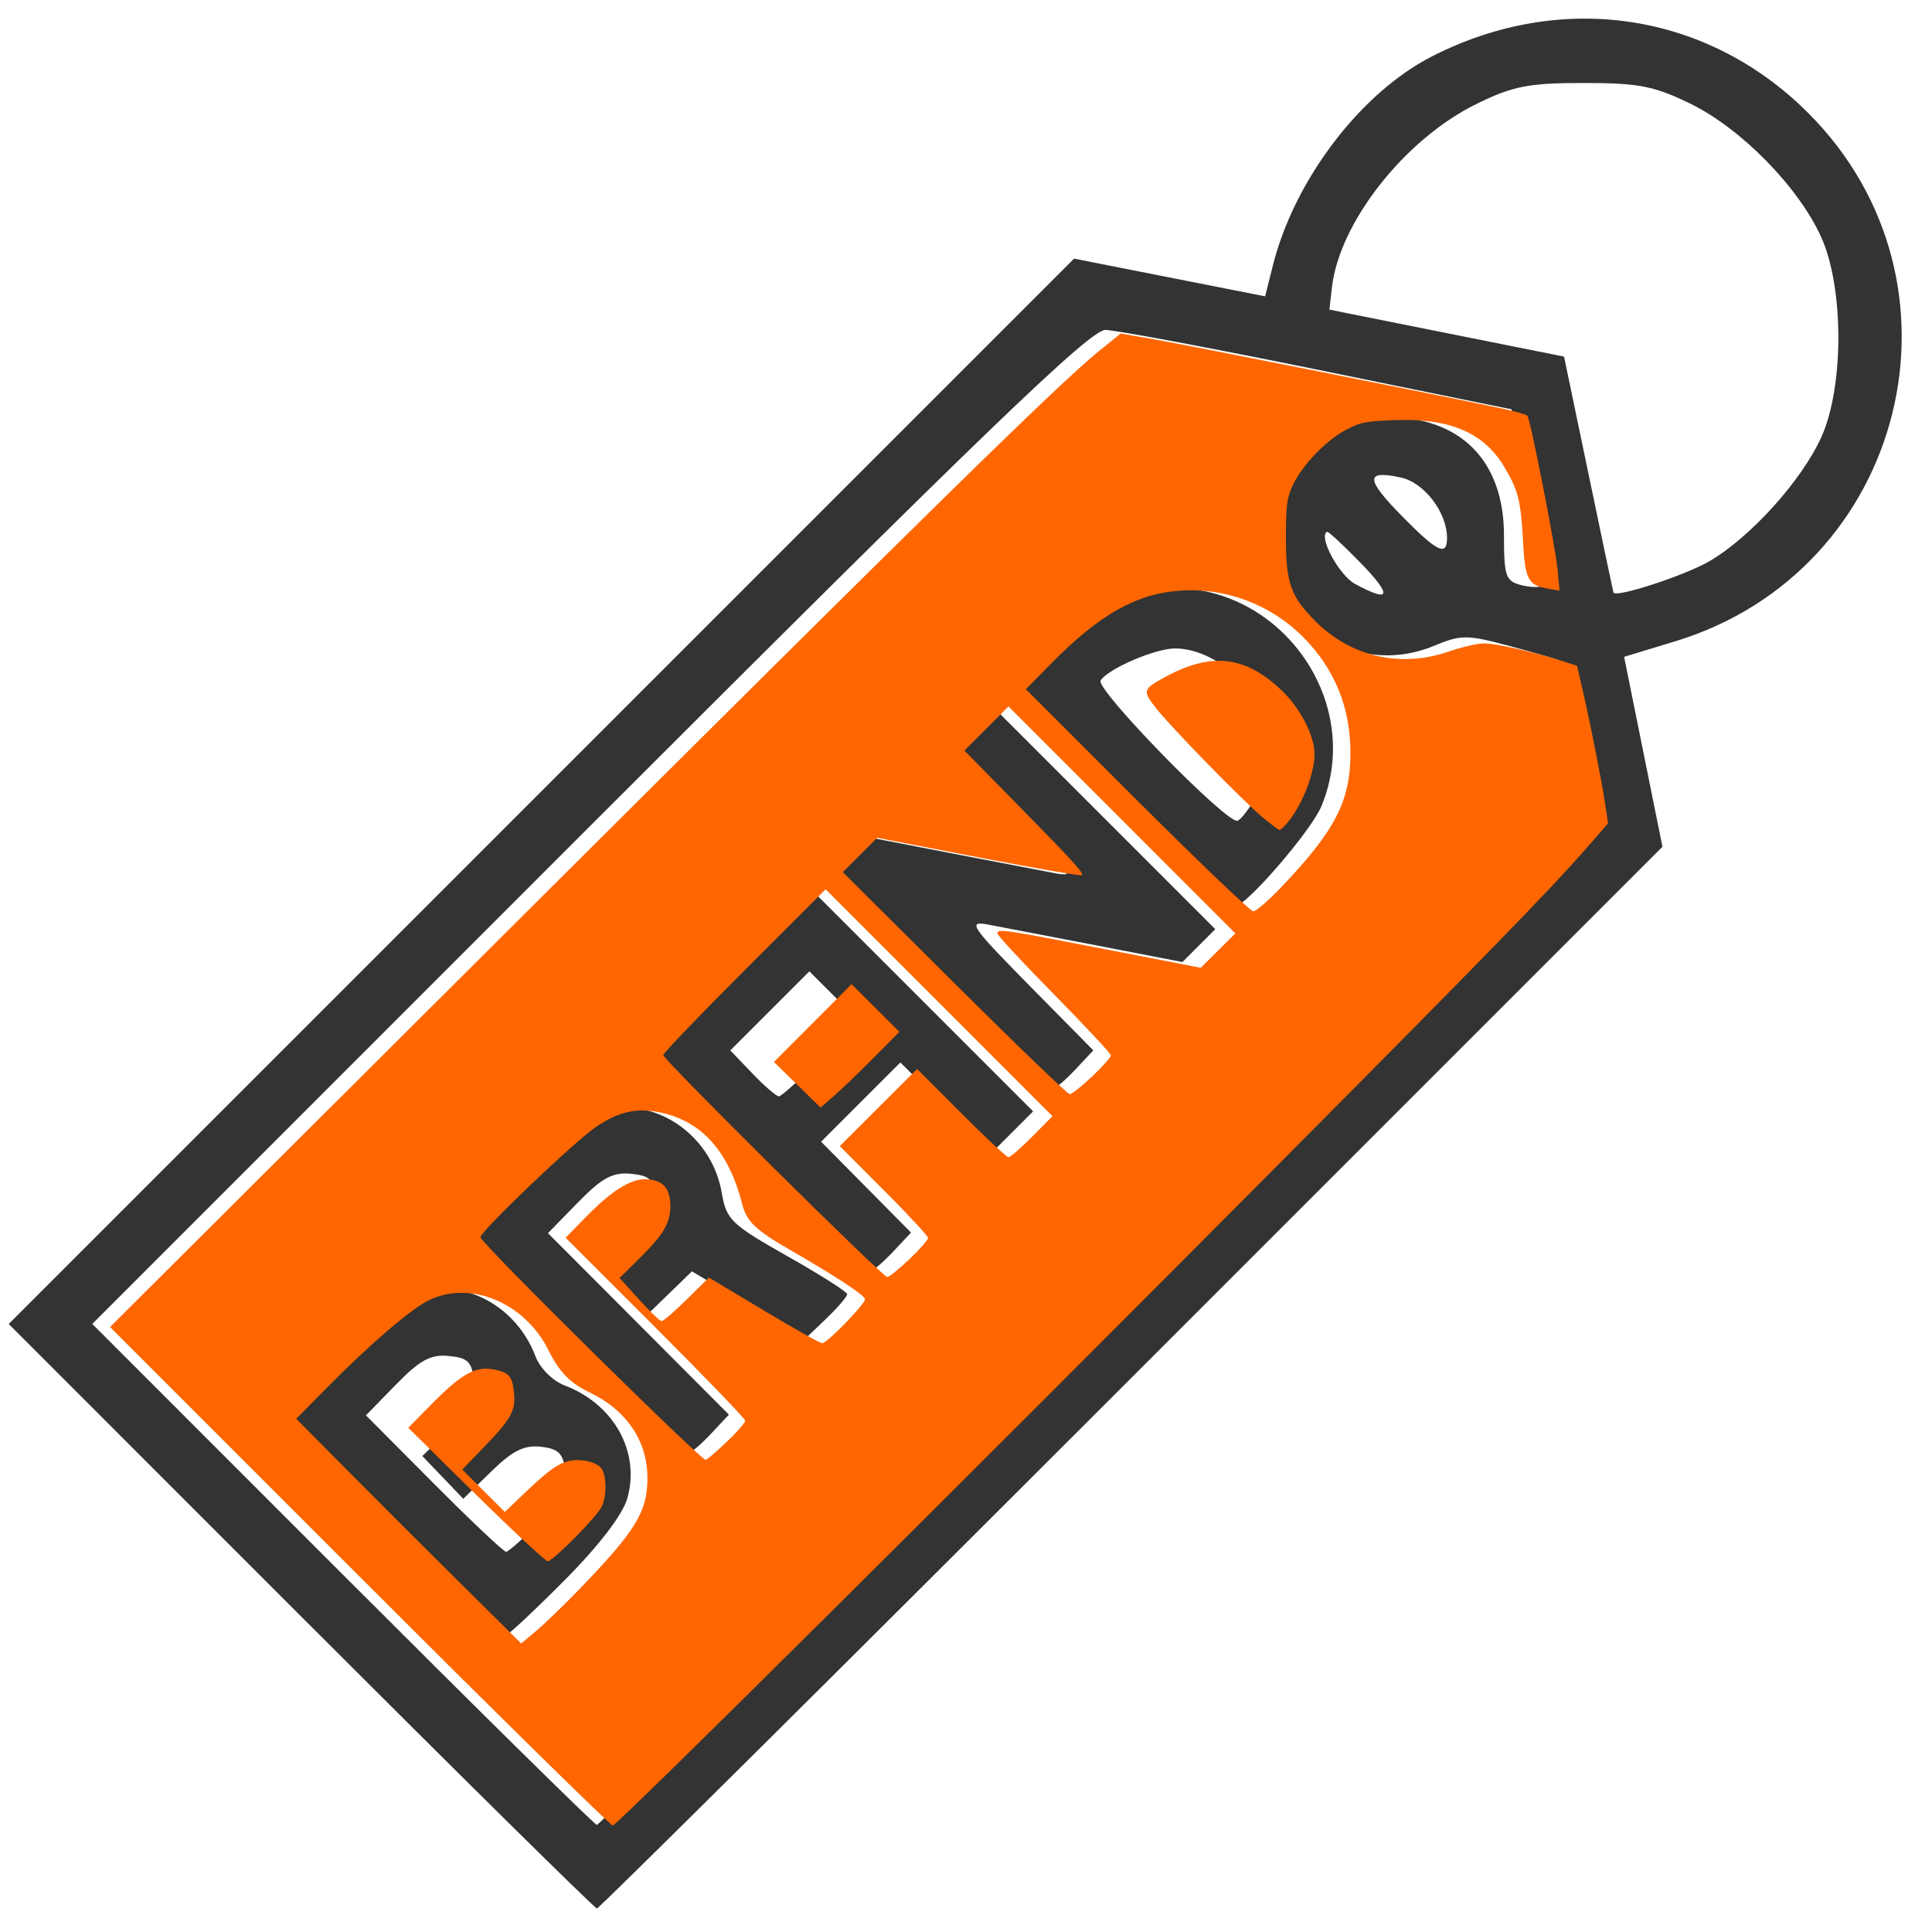 <?xml version="1.0" encoding="UTF-8" standalone="no"?>
<!-- Created with Inkscape (http://www.inkscape.org/) -->

<svg
   width="31.383mm"
   height="31.383mm"
   viewBox="0 0 31.383 31.383"
   version="1.1"
   id="svg5"
   xml:space="preserve"
   xmlns:inkscape="http://www.inkscape.org/namespaces/inkscape"
   xmlns:sodipodi="http://sodipodi.sourceforge.net/DTD/sodipodi-0.dtd"
   xmlns="http://www.w3.org/2000/svg"
   xmlns:svg="http://www.w3.org/2000/svg"><sodipodi:namedview
     id="namedview7"
     pagecolor="#505050"
     bordercolor="#eeeeee"
     borderopacity="1"
     inkscape:showpageshadow="0"
     inkscape:pageopacity="0"
     inkscape:pagecheckerboard="0"
     inkscape:deskcolor="#505050"
     inkscape:document-units="mm"
     showgrid="false" /><defs
     id="defs2" /><g
     inkscape:label="Layer 1"
     inkscape:groupmode="layer"
     id="layer1"
     transform="translate(-314.425,-70.64)"><rect
       style="fill:none;stroke-width:0.686"
       id="rect464"
       width="31.383"
       height="31.383"
       x="314.425"
       y="70.64"
       inkscape:export-filename="branding.svg"
       inkscape:export-xdpi="96"
       inkscape:export-ydpi="96" /><g
       id="g984"><g
         id="g798"
         transform="matrix(0.466,0,0,0.466,154.989,46.322)"><path
           style="fill:#333333;stroke-width:0.265"
           d="m 352.625,108.523 -10.184,-10.187 18.568,-18.568 18.568,-18.568 3.33,0.657 3.33,0.657 0.269,-1.072 c 0.749,-2.986 3.055,-6.019 5.545,-7.291 4.514,-2.307 9.602,-1.543 13.116,1.971 5.933,5.933 3.404,15.975 -4.639,18.418 l -1.777,0.54 0.668,3.31 0.668,3.31 -18.504,18.505 c -10.177,10.178 -18.564,18.505 -18.638,18.505 -0.074,0 -4.717,-4.584 -10.319,-10.187 z m 27.715,-9.987 c 11.888,-11.887 17.265,-17.436 17.265,-17.819 0,-0.594 -0.969,-5.415 -1.108,-5.511 -0.045,-0.031 -0.817,-0.255 -1.715,-0.497 -1.498,-0.404 -1.715,-0.405 -2.638,-0.02 -1.893,0.791 -3.92,0.176 -5.238,-1.59 -0.765,-1.025 -0.765,-3.534 0,-4.559 1.037,-1.388 1.882,-1.822 3.556,-1.822 2.589,0 4.101,1.524 4.101,4.132 0,1.427 0.059,1.594 0.608,1.732 0.334,0.084 0.672,0.088 0.751,0.009 0.079,-0.079 -0.135,-1.492 -0.475,-3.141 l -0.619,-2.997 -6.747,-1.378 c -3.711,-0.758 -7.045,-1.383 -7.409,-1.389 -0.53,-0.009 -4.131,3.458 -17.991,17.318 l -17.328,17.33 8.729,8.732 c 4.801,4.802 8.788,8.732 8.862,8.732 0.073,0 7.902,-7.768 17.398,-17.263 z m -24.538,6.814 -3.828,-3.835 1.971,-1.985 c 1.094,-1.101 2.358,-2.112 2.839,-2.271 1.565,-0.516 3.363,0.47 4.02,2.207 0.155,0.409 0.601,0.855 1.01,1.01 1.724,0.653 2.652,2.325 2.189,3.941 -0.163,0.57 -0.984,1.642 -2.176,2.841 -1.052,1.059 -1.977,1.926 -2.056,1.926 -0.078,0 -1.865,-1.726 -3.97,-3.835 z m 5.125,-0.1 c 0.774,-0.793 0.981,-1.197 0.914,-1.786 -0.07,-0.617 -0.231,-0.778 -0.848,-0.848 -0.583,-0.067 -0.989,0.135 -1.734,0.863 l -0.973,0.95 -0.713,-0.745 -0.714,-0.745 0.938,-0.909 c 0.732,-0.709 0.921,-1.084 0.86,-1.705 -0.066,-0.67 -0.204,-0.809 -0.873,-0.874 -0.634,-0.062 -1.007,0.139 -1.843,0.996 l -1.048,1.074 2.367,2.378 c 1.302,1.308 2.434,2.378 2.517,2.378 0.083,0 0.601,-0.461 1.151,-1.025 z m 1.225,-6.25 -3.828,-3.835 1.847,-1.883 c 1.016,-1.035 2.238,-2.052 2.716,-2.258 1.822,-0.788 4.048,0.597 4.41,2.745 0.157,0.928 0.334,1.1 2.267,2.192 1.154,0.652 2.1,1.252 2.104,1.334 0.003,0.082 -0.323,0.465 -0.726,0.85 l -0.732,0.701 -1.977,-1.172 -1.977,-1.172 -0.812,0.787 -0.812,0.787 -0.713,-0.744 -0.713,-0.744 0.938,-0.909 c 0.732,-0.709 0.921,-1.084 0.86,-1.705 -0.066,-0.67 -0.204,-0.809 -0.873,-0.874 -0.634,-0.062 -1.007,0.139 -1.844,0.996 l -1.049,1.074 3.154,3.163 3.154,3.163 -0.629,0.67 c -0.346,0.368 -0.699,0.67 -0.785,0.67 -0.086,0 -1.878,-1.726 -3.984,-3.835 z m 6.347,-6.353 -3.831,-3.837 2.842,-2.842 2.842,-2.842 3.899,3.899 3.899,3.899 -0.723,0.723 -0.723,0.723 -1.591,-1.575 -1.591,-1.575 -1.381,1.381 -1.381,1.381 1.567,1.584 1.567,1.584 -0.627,0.668 c -0.345,0.367 -0.697,0.668 -0.783,0.668 -0.086,0 -1.879,-1.727 -3.986,-3.837 z m 2.252,-3.573 1.305,-1.325 -0.853,-0.853 -0.853,-0.853 -1.378,1.378 -1.378,1.378 0.767,0.801 c 0.422,0.44 0.839,0.801 0.926,0.801 0.087,0 0.746,-0.596 1.464,-1.325 z m 4.101,-2.774 -3.828,-3.834 0.572,-0.572 0.572,-0.572 2.995,0.58 c 1.647,0.319 3.352,0.646 3.788,0.728 0.719,0.134 0.582,-0.067 -1.449,-2.127 l -2.243,-2.274 0.724,-0.724 0.724,-0.724 3.896,3.896 3.896,3.896 -0.573,0.573 -0.573,0.573 -2.995,-0.58 c -1.647,-0.319 -3.352,-0.646 -3.788,-0.728 -0.719,-0.134 -0.583,0.066 1.442,2.12 l 2.236,2.267 -0.628,0.669 c -0.346,0.368 -0.698,0.669 -0.784,0.669 -0.086,0 -1.878,-1.726 -3.983,-3.834 z m 6.352,-6.348 -3.826,-3.833 1.183,-1.225 c 1.418,-1.469 2.898,-2.208 4.433,-2.216 3.9,-0.02 6.685,4.051 5.205,7.609 -0.36,0.866 -2.635,3.497 -3.024,3.497 -0.08,0 -1.867,-1.725 -3.971,-3.833 z m 4.801,-0.146 c 0.268,-0.499 0.487,-1.209 0.487,-1.578 0,-1.614 -1.803,-3.44 -3.395,-3.44 -0.693,0 -2.343,0.711 -2.595,1.118 -0.187,0.303 4.407,5.01 4.772,4.888 0.135,-0.045 0.464,-0.49 0.732,-0.989 z m 3.565,-7.994 c -0.601,-0.619 -1.129,-1.109 -1.172,-1.09 -0.321,0.144 0.409,1.51 0.97,1.815 1.247,0.678 1.318,0.423 0.203,-0.725 z m 12.151,-0.062 c 1.439,-0.841 3.212,-2.806 3.902,-4.323 0.796,-1.75 0.793,-5.227 -0.005,-6.983 -0.791,-1.742 -2.779,-3.77 -4.54,-4.636 -1.271,-0.624 -1.817,-0.731 -3.737,-0.731 -1.92,0 -2.466,0.107 -3.737,0.731 -2.496,1.226 -4.777,4.121 -5.038,6.394 l -0.089,0.775 4.09,0.819 4.09,0.819 0.853,4.094 c 0.469,2.252 0.861,4.111 0.871,4.132 0.089,0.188 2.497,-0.599 3.341,-1.093 z m -9.143,-0.811 c 0,-0.89 -0.79,-1.928 -1.602,-2.107 -1.254,-0.275 -1.249,0.039 0.02,1.332 1.24,1.263 1.582,1.431 1.582,0.775 z"
           id="path792" /><path
           style="fill:#ff6600;stroke-width:1.075"
           d="m 1338.342,404.266 -32.784,-32.786 53.699,-53.511 c 54.09,-53.901 71.241,-70.711 76.418,-74.896 l 2.816,-2.276 4.233,0.728 c 3.942,0.678 38.966,7.64 45.901,9.125 1.707,0.365 3.221,0.798 3.363,0.96 0.408,0.467 3.693,17.184 3.98,20.25 l 0.258,2.762 -1.62,-0.287 c -2.531,-0.448 -2.917,-1.214 -3.193,-6.333 -0.282,-5.238 -0.628,-6.596 -2.466,-9.675 -2.682,-4.493 -7.149,-6.404 -14.361,-6.144 -3.932,0.142 -4.646,0.29 -6.625,1.376 -2.612,1.434 -5.641,4.639 -6.862,7.261 -0.73,1.568 -0.869,2.66 -0.869,6.842 0,5.951 0.629,7.721 3.914,11.006 4.661,4.661 11.185,6.139 17.493,3.961 1.714,-0.592 3.818,-1.076 4.676,-1.076 1.561,0 6.632,1.147 10.272,2.323 l 1.941,0.627 0.829,3.605 c 1.014,4.409 2.403,11.476 2.893,14.715 l 0.363,2.403 -3.087,3.531 c -4.565,5.221 -13.437,14.332 -39.074,40.128 -43.33,43.597 -88.199,88.166 -88.761,88.166 -0.309,0 -15.314,-14.754 -33.345,-32.786 z m 29.017,1.629 c 7.329,-7.59 8.875,-10.111 8.89,-14.493 0.016,-4.922 -2.734,-8.995 -7.662,-11.347 -2.529,-1.206 -3.918,-2.643 -5.375,-5.557 -3.133,-6.266 -10.327,-9.227 -15.795,-6.501 -2.37,1.181 -7.807,5.863 -13.442,11.576 l -3.927,3.981 7.245,7.292 c 3.985,4.01 10.643,10.66 14.796,14.776 l 7.552,7.484 1.985,-1.664 c 1.092,-0.915 3.672,-3.411 5.734,-5.546 z m 19.296,-19.288 c 1.351,-1.289 2.457,-2.55 2.457,-2.802 0,-0.252 -5.316,-5.772 -11.814,-12.266 l -11.814,-11.808 2.587,-2.648 c 3.365,-3.444 5.835,-5.037 7.806,-5.037 2.283,0 3.348,1.065 3.383,3.383 0.035,2.349 -0.842,3.845 -4.196,7.149 l -2.482,2.446 2.563,2.836 c 1.41,1.56 2.745,2.838 2.968,2.84 0.223,0.002 1.716,-1.285 3.317,-2.861 l 2.912,-2.865 7.193,4.316 c 3.956,2.374 7.425,4.316 7.709,4.316 0.631,0 5.624,-5.134 5.624,-5.784 0,-0.491 -3.821,-3.006 -9.799,-6.449 -4.599,-2.649 -5.776,-3.768 -6.351,-6.042 -1.734,-6.844 -5.234,-10.832 -10.548,-12.022 -3.234,-0.724 -5.576,-0.233 -8.639,1.809 -2.751,1.834 -15.251,13.762 -15.251,14.553 0,0.707 28.913,29.277 29.628,29.277 0.159,0 1.395,-1.055 2.746,-2.344 z m 24.05,-24.05 c 1.351,-1.289 2.457,-2.546 2.457,-2.794 0,-0.248 -2.613,-3.067 -5.806,-6.266 l -5.806,-5.816 5.086,-5.074 5.086,-5.074 5.794,5.805 c 3.187,3.193 5.989,5.805 6.226,5.805 0.238,0 1.637,-1.215 3.108,-2.7 l 2.676,-2.7 -14.918,-14.922 -14.918,-14.922 -10.68,10.674 c -5.874,5.871 -10.68,10.88 -10.68,11.133 0,0.598 28.852,29.196 29.456,29.196 0.254,0 1.567,-1.055 2.918,-2.344 z m 24.05,-24.05 c 1.351,-1.289 2.457,-2.531 2.457,-2.759 0,-0.229 -3.359,-3.83 -7.464,-8.004 -4.105,-4.173 -7.464,-7.783 -7.464,-8.022 0,-0.666 0.579,-0.582 14.098,2.045 l 12.647,2.457 2.277,-2.262 2.277,-2.262 -14.921,-14.926 -14.922,-14.926 -2.901,2.901 -2.901,2.901 6.014,6.117 c 8.156,8.295 9.722,9.999 9.446,10.275 -0.13,0.13 -6.243,-0.923 -13.585,-2.34 l -13.35,-2.576 -2.259,2.259 -2.259,2.259 14.673,14.603 c 8.07,8.032 14.899,14.603 15.175,14.603 0.277,0 1.609,-1.055 2.96,-2.344 z m 24.898,-24.92 c 7.083,-7.435 9.078,-11.321 9.069,-17.667 -0.01,-5.979 -2.098,-11.063 -6.261,-15.236 -4.238,-4.248 -10.162,-6.478 -16.125,-6.069 -5.756,0.394 -10.577,3.106 -16.897,9.505 l -3.421,3.463 14.63,14.609 c 8.046,8.035 14.926,14.609 15.287,14.609 0.361,0 2.035,-1.446 3.719,-3.214 z"
           id="path794"
           transform="scale(0.265)" /></g><path
         style="fill:#ff6600;stroke-width:0.38"
         d="m 1215.682,358.176 -4.146,-4.091 1.392,-1.413 c 1.929,-1.958 2.765,-2.408 3.971,-2.137 0.811,0.182 1,0.402 1.104,1.283 0.139,1.177 -0.115,1.67 -1.715,3.332 l -1.442,1.497 1.304,1.298 1.304,1.298 1.143,-1.091 c 1.469,-1.402 2.044,-1.83 2.7,-2.008 0.721,-0.196 1.735,0.006 2.063,0.411 0.339,0.419 0.351,1.741 0.022,2.385 -0.334,0.654 -2.982,3.325 -3.295,3.325 -0.142,0 -2.123,-1.841 -4.404,-4.091 z"
         id="path972"
         transform="scale(0.265)" /><path
         style="fill:#ff6600;stroke-width:0.38"
         d="m 1235.38,333.06 -1.431,-1.398 2.379,-2.385 2.379,-2.385 1.466,1.461 1.466,1.461 -1.575,1.588 c -0.866,0.873 -1.953,1.918 -2.414,2.322 l -0.839,0.734 z"
         id="path974"
         transform="scale(0.265)" /><path
         style="fill:#ff6600;stroke-width:0.38"
         d="m 1263.897,316.658 c -1.212,-1.005 -5.727,-5.635 -6.575,-6.743 -0.77,-1.006 -0.743,-1.103 0.503,-1.794 2.875,-1.592 4.949,-1.387 7.192,0.711 1.081,1.011 1.918,2.517 2.057,3.701 0.138,1.175 -0.739,3.471 -1.748,4.578 -0.165,0.181 -0.342,0.33 -0.393,0.33 -0.051,0 -0.517,-0.352 -1.036,-0.783 z"
         id="path976"
         transform="scale(0.265)" /></g></g></svg>
